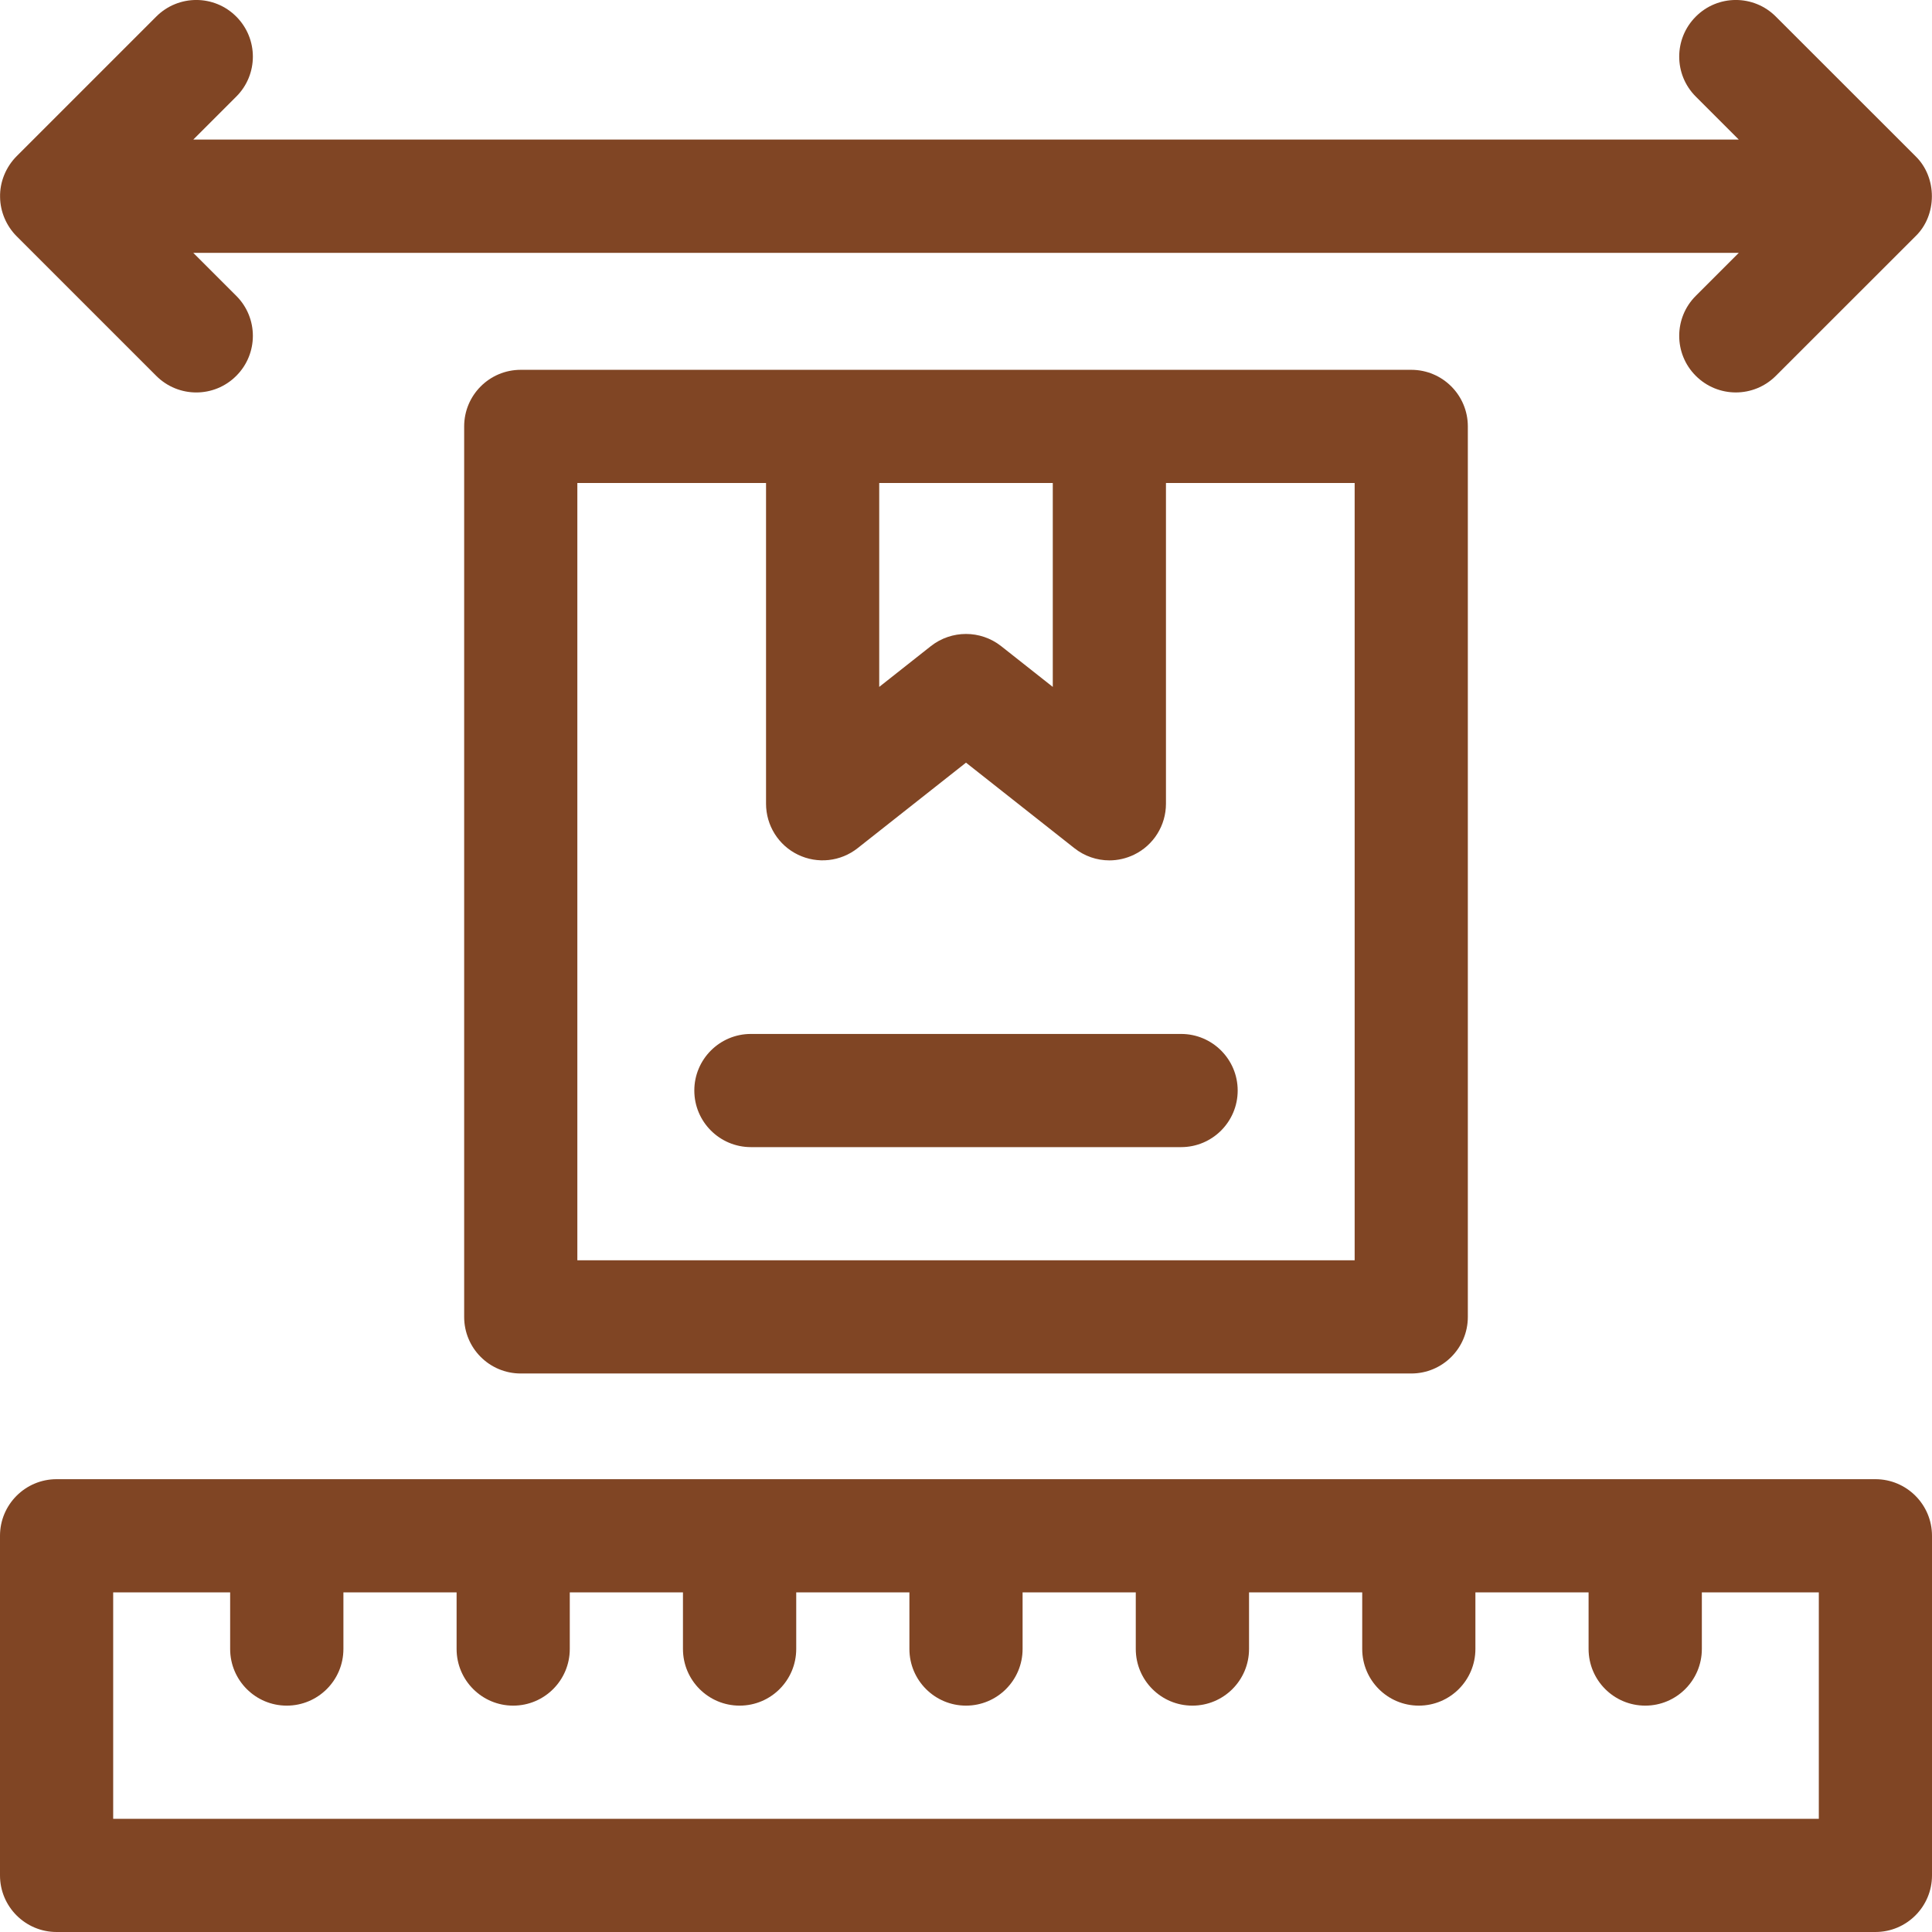 <svg width="24" height="24" viewBox="0 0 24 24" fill="none" xmlns="http://www.w3.org/2000/svg">
<g clip-path="url(#clip0_788_1907)">
<path d="M23.297 18.375H0.703C0.315 18.375 0 18.69 0 19.078V23.297C0 23.685 0.315 24 0.703 24H23.297C23.685 24 24 23.685 24 23.297V19.078C24 18.69 23.685 18.375 23.297 18.375ZM22.594 22.594H1.406V19.781H2.859V20.484C2.859 20.873 3.174 21.188 3.562 21.188C3.951 21.188 4.266 20.873 4.266 20.484V19.781H5.672V20.484C5.672 20.873 5.987 21.188 6.375 21.188C6.763 21.188 7.078 20.873 7.078 20.484V19.781H8.484V20.484C8.484 20.873 8.799 21.188 9.188 21.188C9.576 21.188 9.891 20.873 9.891 20.484V19.781H11.297V20.484C11.297 20.873 11.612 21.188 12 21.188C12.388 21.188 12.703 20.873 12.703 20.484V19.781H14.109V20.484C14.109 20.873 14.424 21.188 14.812 21.188C15.201 21.188 15.516 20.873 15.516 20.484V19.781H16.922V20.484C16.922 20.873 17.237 21.188 17.625 21.188C18.013 21.188 18.328 20.873 18.328 20.484V19.781H19.734V20.484C19.734 20.873 20.049 21.188 20.438 21.188C20.826 21.188 21.141 20.873 21.141 20.484V19.781H22.594V22.594Z" fill="#804524"/>
<path d="M0.001 2.449C0.003 2.63 0.079 2.807 0.207 2.935L1.941 4.669C2.216 4.944 2.661 4.944 2.935 4.669C3.21 4.395 3.21 3.949 2.935 3.675L2.401 3.141H21.6L21.066 3.675C20.791 3.949 20.791 4.395 21.066 4.669C21.203 4.806 21.383 4.875 21.563 4.875C21.743 4.875 21.923 4.806 22.06 4.669L23.795 2.935C24.067 2.673 24.066 2.202 23.795 1.94L22.06 0.206C21.786 -0.069 21.34 -0.069 21.066 0.206C20.791 0.481 20.791 0.926 21.066 1.2L21.6 1.734H2.401L2.935 1.2C3.21 0.926 3.21 0.481 2.935 0.206C2.661 -0.069 2.216 -0.069 1.941 0.206L0.207 1.94C0.074 2.073 -0.004 2.261 0.001 2.449Z" fill="#804524"/>
<path d="M6.469 4.594C6.08 4.594 5.766 4.909 5.766 5.297V16.359C5.766 16.748 6.08 17.062 6.469 17.062H17.531C17.92 17.062 18.234 16.748 18.234 16.359V5.297C18.234 4.909 17.92 4.594 17.531 4.594H6.469ZM10.922 6H13.078V8.533L12.436 8.026C12.18 7.825 11.82 7.825 11.564 8.026L10.922 8.533V6ZM16.828 15.656H7.172V6H9.516V9.984C9.516 10.254 9.67 10.5 9.912 10.617C10.155 10.735 10.443 10.703 10.654 10.536L12 9.474L13.346 10.536C13.472 10.636 13.626 10.688 13.781 10.688C13.886 10.688 13.991 10.664 14.088 10.617C14.33 10.5 14.484 10.254 14.484 9.984V6H16.828V15.656Z" fill="#804524"/>
<path d="M9.328 12.844C8.94 12.844 8.625 13.159 8.625 13.547C8.625 13.935 8.94 14.25 9.328 14.25H14.672C15.06 14.25 15.375 13.935 15.375 13.547C15.375 13.159 15.06 12.844 14.672 12.844H9.328Z" fill="#804524"/>
</g>
<defs>
<clipPath id="clip0_788_1907">
<rect width="24" height="24" fill="white"/>
</clipPath>
</defs>
</svg>
